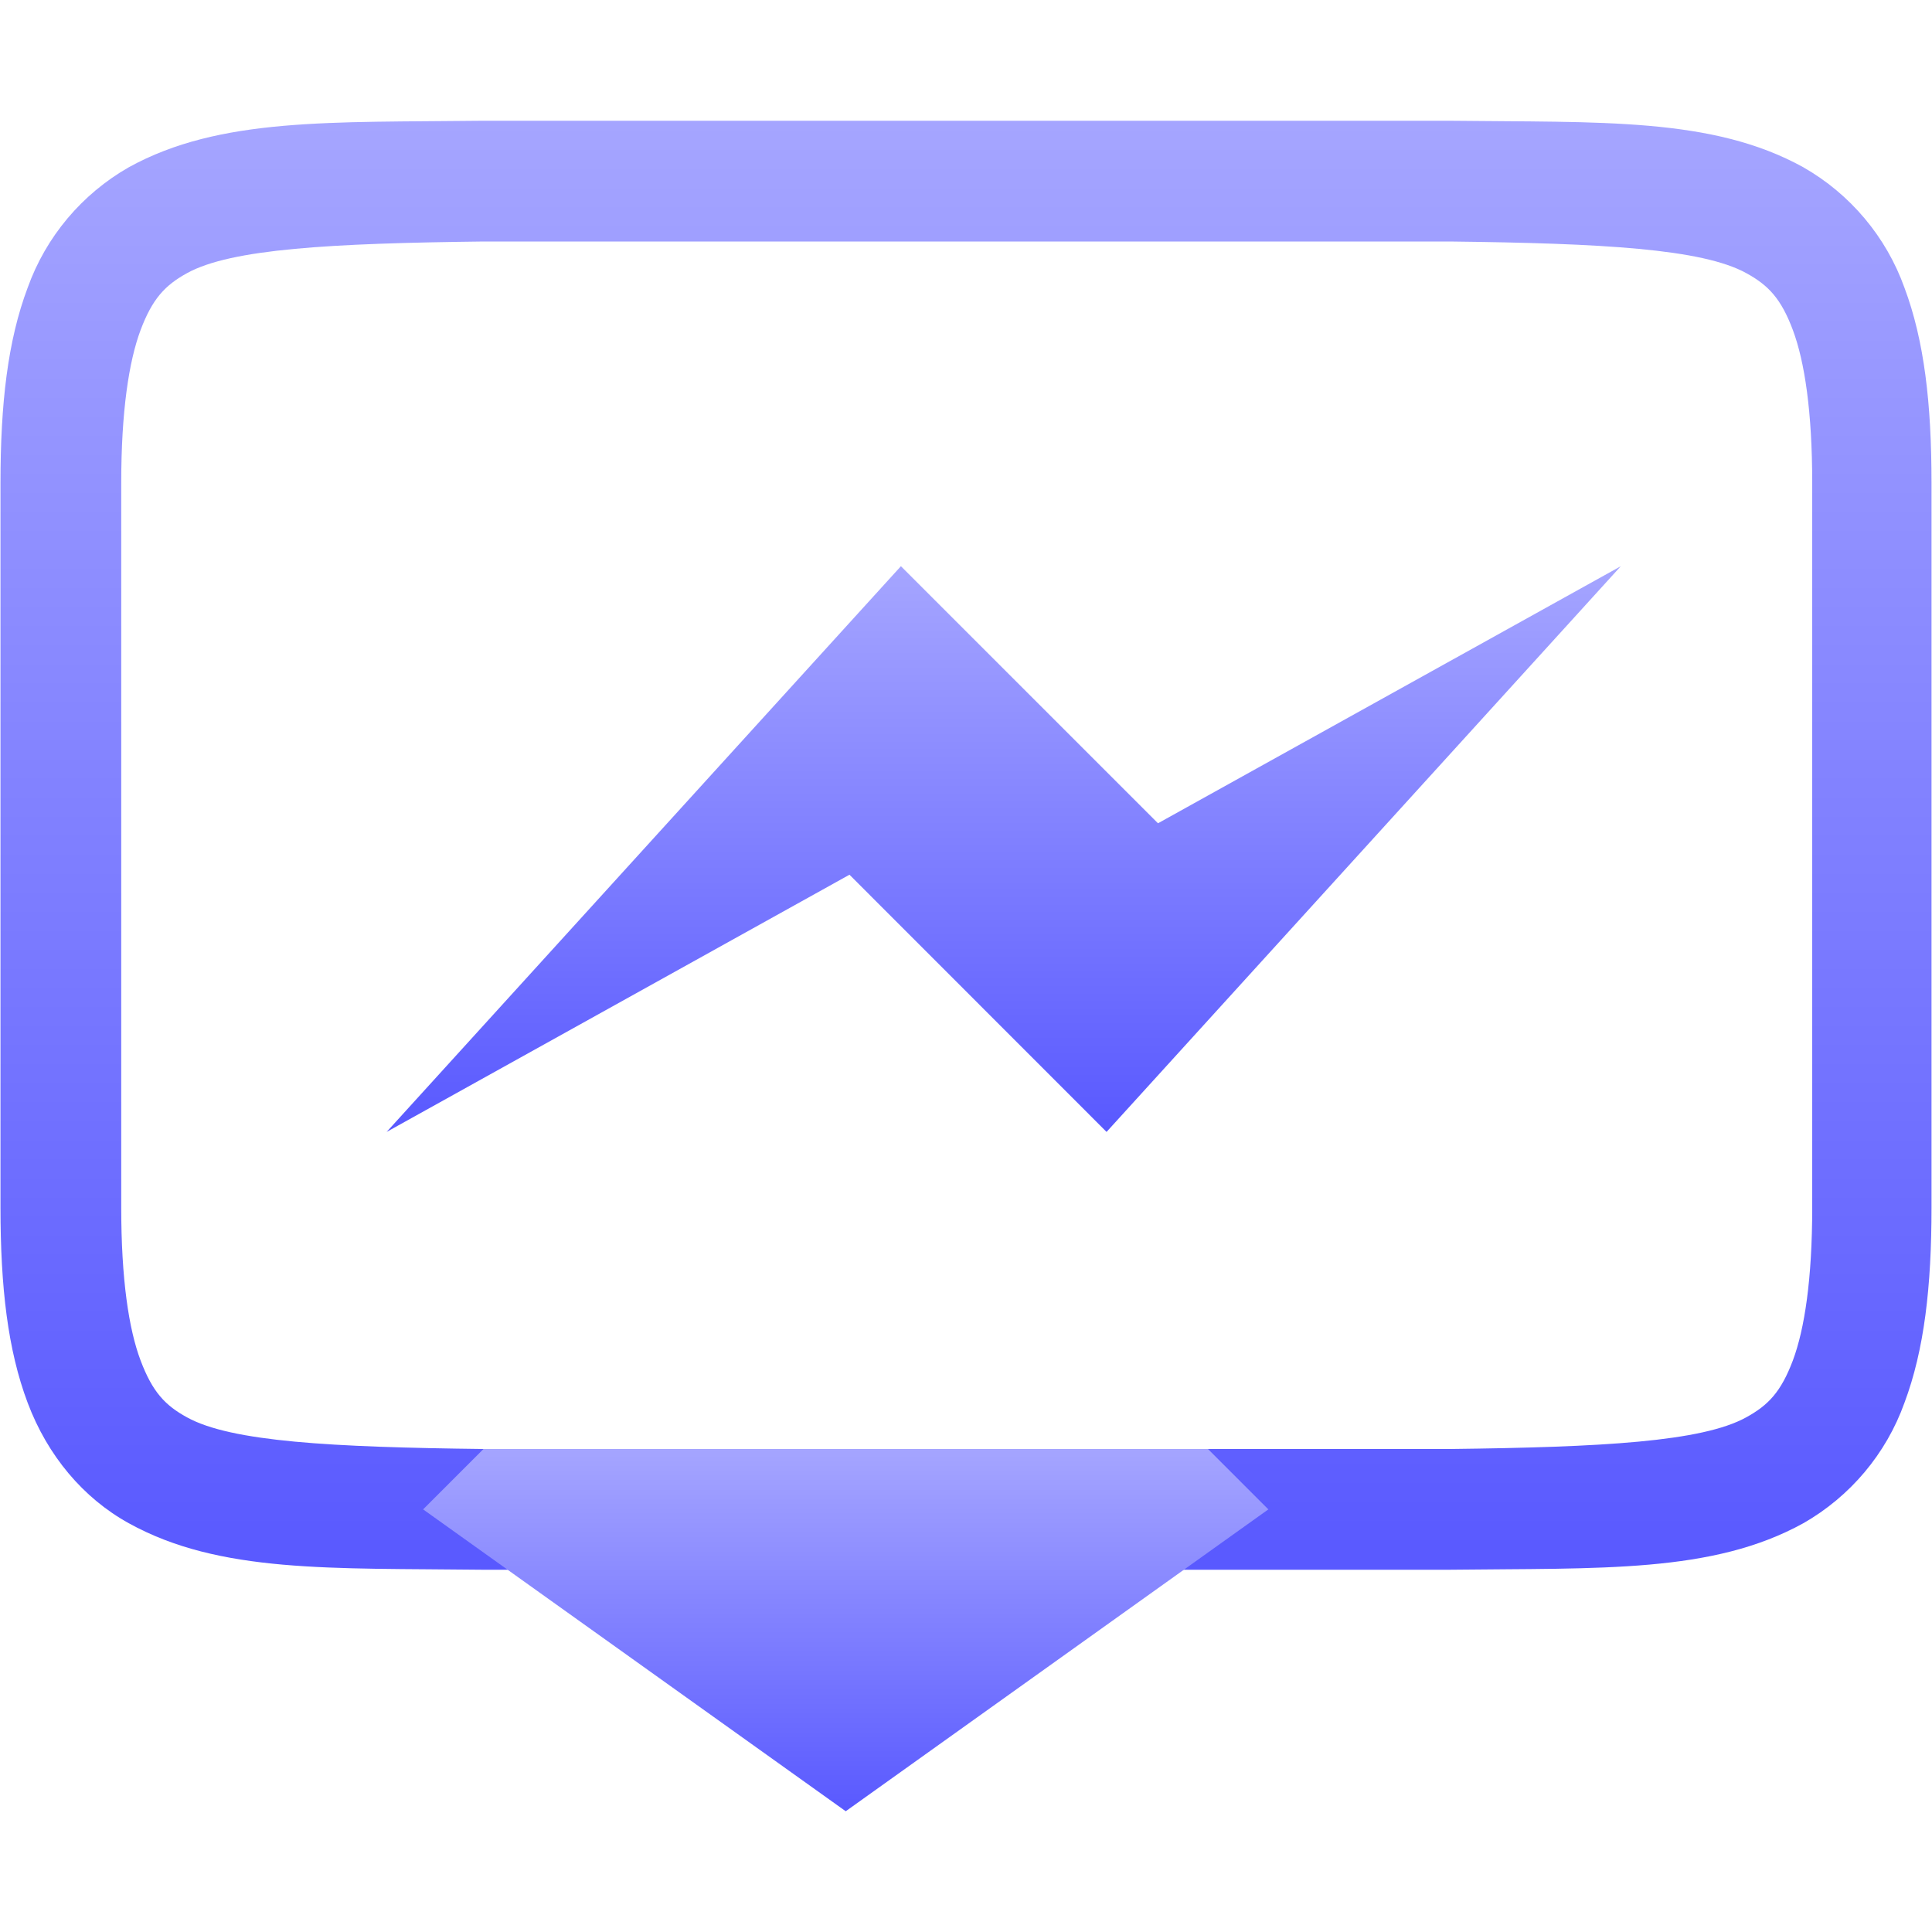 <svg xmlns="http://www.w3.org/2000/svg" width="16" height="16" version="1.1">
 <defs>
   <style id="current-color-scheme" type="text/css">
   .ColorScheme-Text { color: #a6a6a6; } .ColorScheme-Highlight { color:#5294e2; }
  </style>
  <linearGradient id="arrongin" x1="0%" x2="0%" y1="0%" y2="100%">
   <stop offset="0%" style="stop-color:#dd9b44; stop-opacity:1"/>
   <stop offset="100%" style="stop-color:#ad6c16; stop-opacity:1"/>
  </linearGradient>
  <linearGradient id="aurora" x1="0%" x2="0%" y1="0%" y2="100%">
   <stop offset="0%" style="stop-color:#09D4DF; stop-opacity:1"/>
   <stop offset="100%" style="stop-color:#9269F4; stop-opacity:1"/>
  </linearGradient>
  <linearGradient id="cyberneon" x1="0%" x2="0%" y1="0%" y2="100%">
    <stop offset="0" style="stop-color:#0abdc6; stop-opacity:1"/>
    <stop offset="1" style="stop-color:#ea00d9; stop-opacity:1"/>
  </linearGradient>
  <linearGradient id="fitdance" x1="0%" x2="0%" y1="0%" y2="100%">
   <stop offset="0%" style="stop-color:#1AD6AB; stop-opacity:1"/>
   <stop offset="100%" style="stop-color:#329DB6; stop-opacity:1"/>
  </linearGradient>
  <linearGradient id="oomox" x1="0%" x2="0%" y1="0%" y2="100%">
   <stop offset="0%" style="stop-color:#a5a5ff; stop-opacity:1"/>
   <stop offset="100%" style="stop-color:#5959ff; stop-opacity:1"/>
  </linearGradient>
  <linearGradient id="rainblue" x1="0%" x2="0%" y1="0%" y2="100%">
   <stop offset="0%" style="stop-color:#00F260; stop-opacity:1"/>
   <stop offset="100%" style="stop-color:#0575E6; stop-opacity:1"/>
  </linearGradient>
  <linearGradient id="sunrise" x1="0%" x2="0%" y1="0%" y2="100%">
   <stop offset="0%" style="stop-color: #FF8501; stop-opacity:1"/>
   <stop offset="100%" style="stop-color: #FFCB01; stop-opacity:1"/>
  </linearGradient>
  <linearGradient id="telinkrin" x1="0%" x2="0%" y1="0%" y2="100%">
   <stop offset="0%" style="stop-color: #b2ced6; stop-opacity:1"/>
   <stop offset="100%" style="stop-color: #6da5b7; stop-opacity:1"/>
  </linearGradient>
  <linearGradient id="60spsycho" x1="0%" x2="0%" y1="0%" y2="100%">
   <stop offset="0%" style="stop-color: #df5940; stop-opacity:1"/>
   <stop offset="25%" style="stop-color: #d8d15f; stop-opacity:1"/>
   <stop offset="50%" style="stop-color: #e9882a; stop-opacity:1"/>
   <stop offset="100%" style="stop-color: #279362; stop-opacity:1"/>
  </linearGradient>
  <linearGradient id="90ssummer" x1="0%" x2="0%" y1="0%" y2="100%">
   <stop offset="0%" style="stop-color: #f618c7; stop-opacity:1"/>
   <stop offset="20%" style="stop-color: #94ffab; stop-opacity:1"/>
   <stop offset="50%" style="stop-color: #fbfd54; stop-opacity:1"/>
   <stop offset="100%" style="stop-color: #0f83ae; stop-opacity:1"/>
  </linearGradient>
 </defs>
 <path fill="url(#oomox)" class="ColorScheme-Text" d="M 3.998 1 C 2.74 1.015 1.82 0.97 1.067 1.385 C 0.678 1.607 0.38 1.961 0.229 2.383 C 0.064 2.821 0.004 3.343 0.004 4 L 0.004 10 C 0.004 10.658 0.064 11.179 0.229 11.617 C 0.394 12.056 0.69 12.407 1.067 12.615 C 1.82 13.031 2.74 12.985 3.998 13 L 12.002 13 C 13.26 12.985 14.182 13.03 14.934 12.615 C 15.323 12.393 15.621 12.039 15.772 11.617 C 15.936 11.179 15.996 10.657 15.996 10 L 15.996 4 C 15.996 3.342 15.936 2.821 15.772 2.383 C 15.621 1.961 15.323 1.607 14.934 1.385 C 14.181 0.969 13.26 1.015 12.002 1 L 3.998 1 Z M 4.008 2 L 12.008 2 C 13.267 2.015 14.096 2.06 14.462 2.262 C 14.645 2.362 14.751 2.474 14.848 2.734 C 14.945 2.994 15.008 3.408 15.008 4 L 15.008 10 C 15.008 10.592 14.945 11.006 14.848 11.266 C 14.75 11.526 14.645 11.637 14.461 11.738 C 14.095 11.94 13.267 11.985 12.008 12 L 4.004 12 C 2.746 11.985 1.915 11.94 1.549 11.738 C 1.366 11.638 1.262 11.526 1.164 11.266 C 1.066 11.006 1.004 10.592 1.004 10 L 1.004 4 C 1.004 3.408 1.067 2.994 1.164 2.734 C 1.262 2.474 1.366 2.363 1.549 2.262 C 1.915 2.06 2.746 2.015 4.004 2 L 4.008 2 Z"/>
 <path fill="url(#oomox)" class="ColorScheme-Text" d="M 7.004 15 L 10.504 12.5 L 10.004 12 L 4.004 12 L 3.504 12.5 L 7.004 15 Z"/>
 <path fill="url(#oomox)" class="ColorScheme-Text" d="M 3.202 9.374 L 7.461 4.689 L 9.59 6.818 L 13.423 4.689 L 9.164 9.374 L 7.035 7.244 L 3.202 9.374 Z"/>
</svg>
